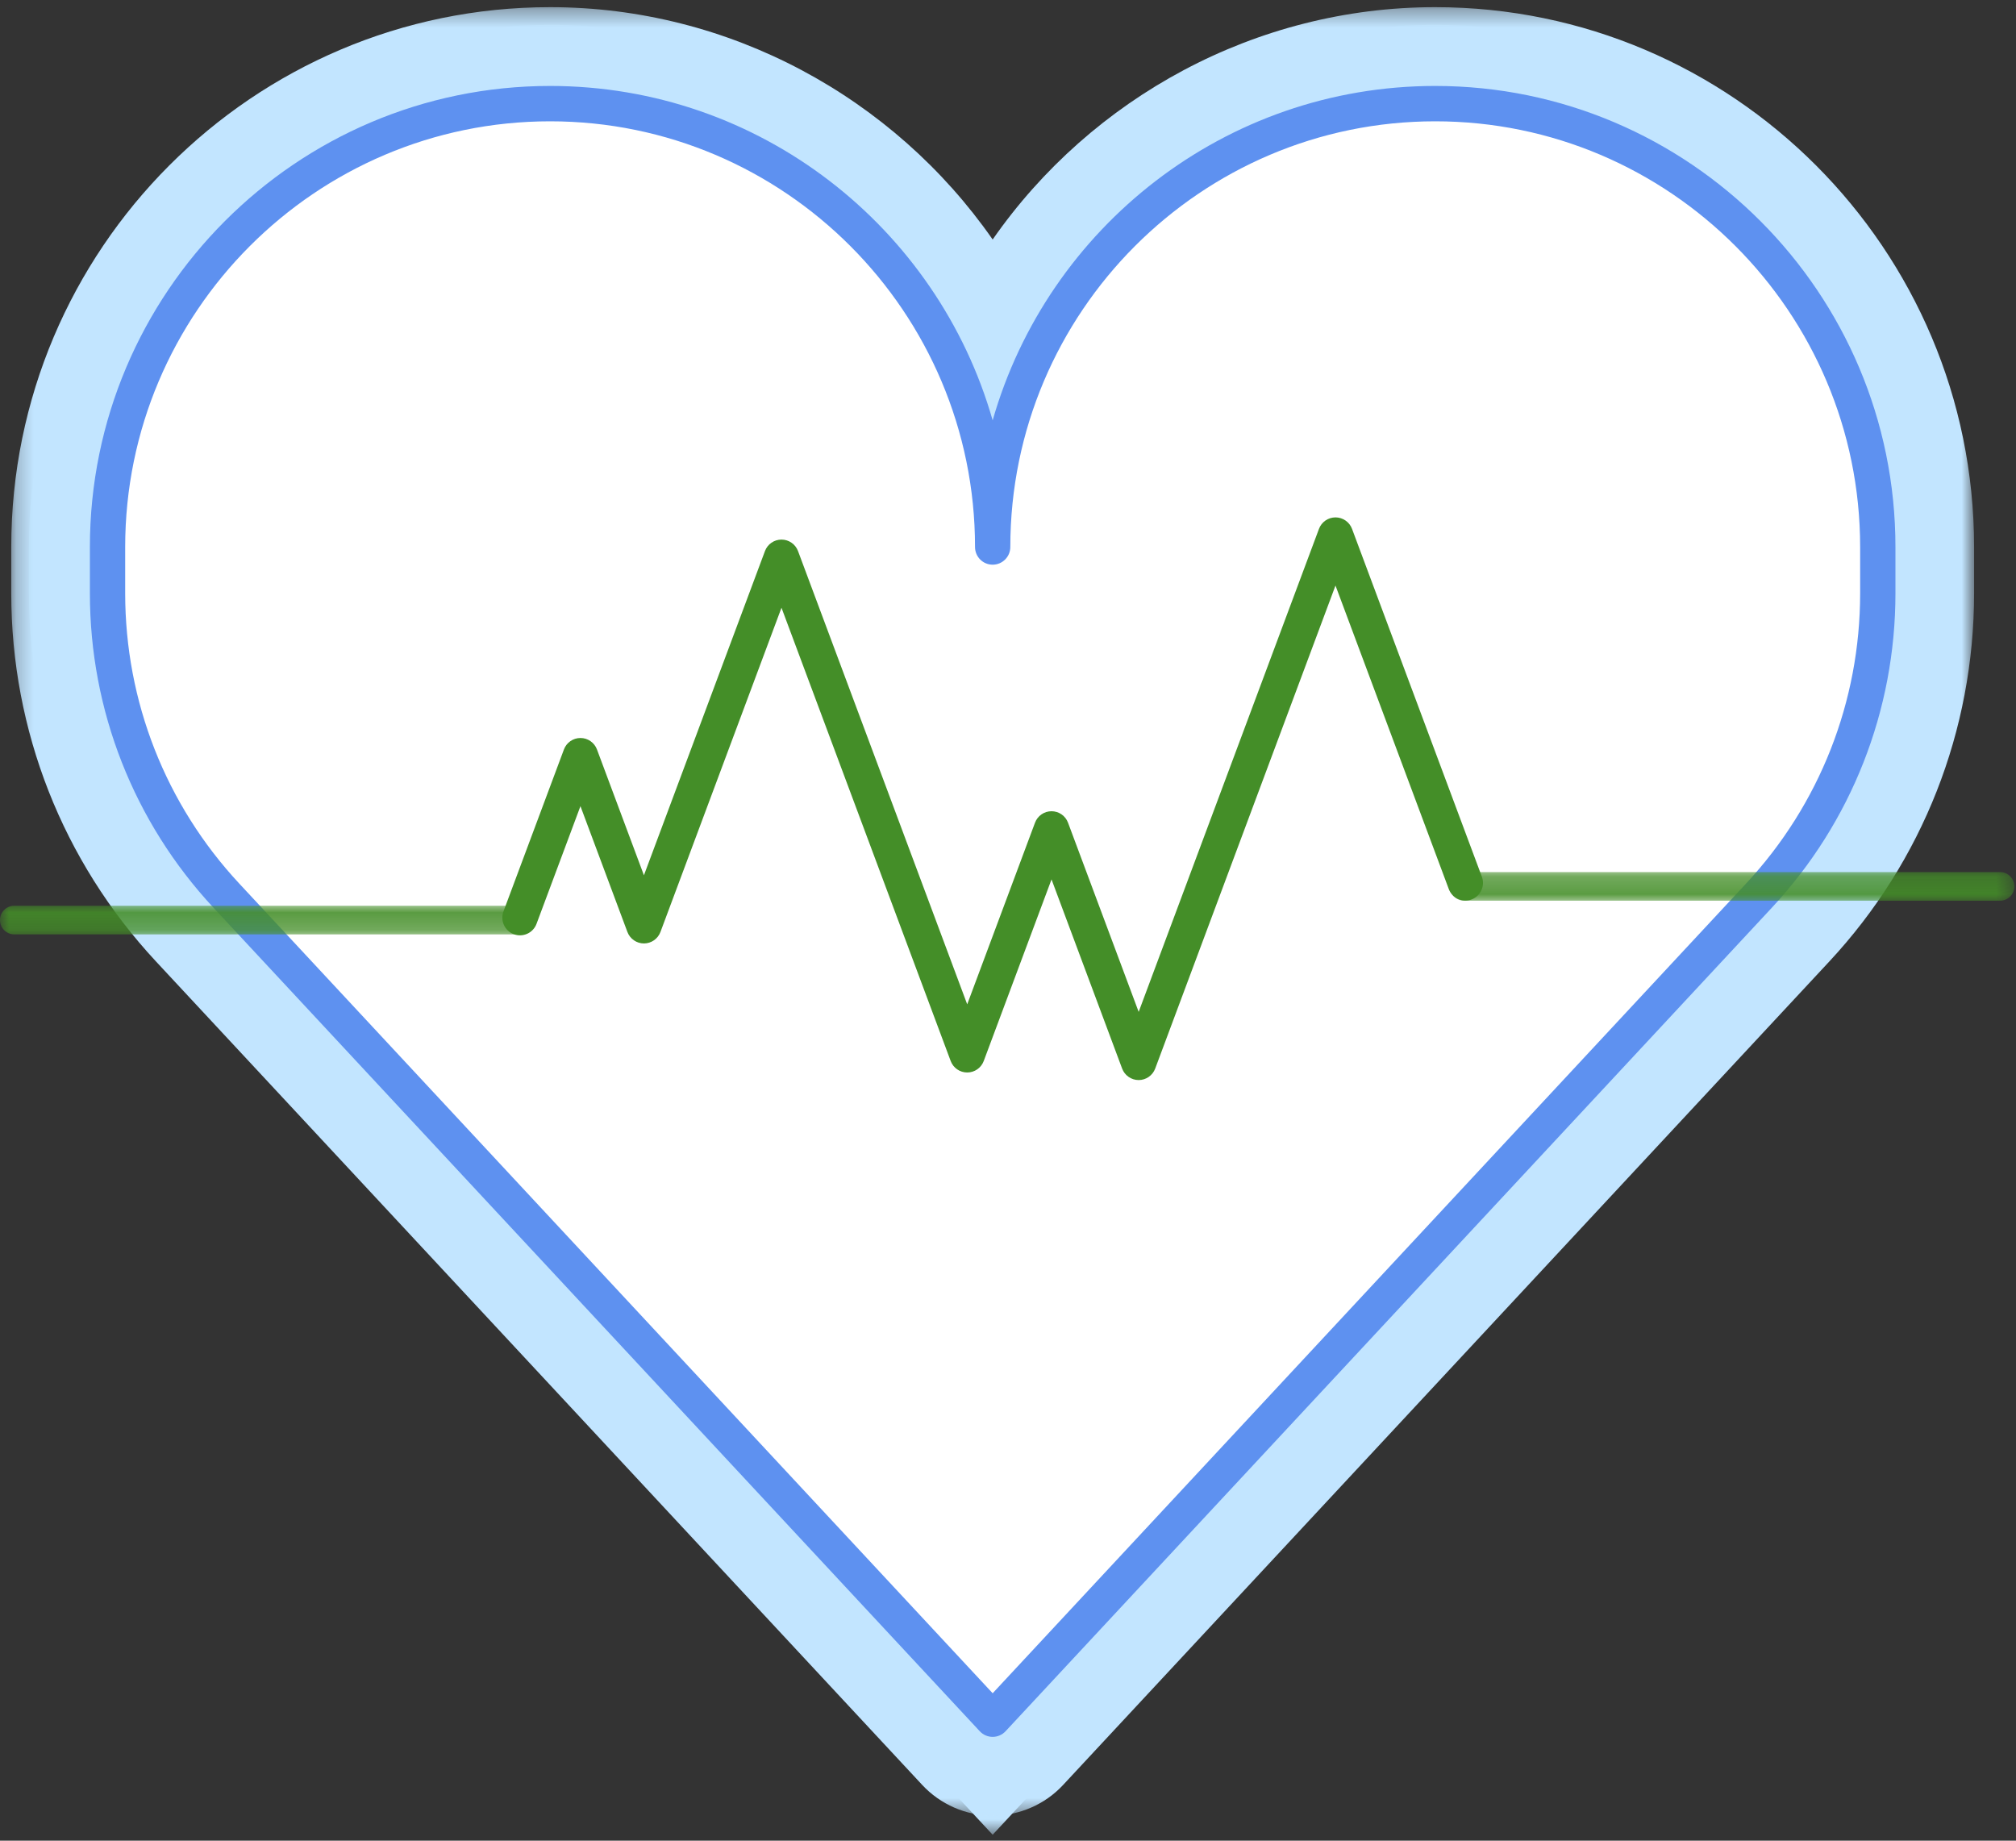 <?xml version="1.0" encoding="UTF-8"?>
<svg width="115px" height="105px" viewBox="0 0 115 105" version="1.1" xmlns="http://www.w3.org/2000/svg" xmlns:xlink="http://www.w3.org/1999/xlink">
    <rect x="0" y="0" width="115" height="105" fill="#333333" stroke="none"/>
    <!-- Generator: Sketch 55.2 (78181) - https://sketchapp.com -->
    <title>Group 21</title>
    <desc>Created with Sketch.</desc>
    <defs>
        <polygon id="path-1" points="0.018 0.123 109.97 0.123 109.97 103.366 0.018 103.366"></polygon>
        <polygon id="path-3" points="0.234 0.34 112.201 0.34 112.201 103.503 0.234 103.503"></polygon>
        <polygon id="path-5" points="0.322 0.242 32.53 0.242 32.53 1.876 0.322 1.876"></polygon>
        <polygon id="path-7" points="0 0.12 30.576 0.12 30.576 1.754 0 1.754"></polygon>
    </defs>
    <g id="New-Design" stroke="none" stroke-width="1" fill="none" fill-rule="evenodd">
        <g id="Solutions" transform="translate(-661, -3245)">
            <g id="Group-21" transform="translate(661, 3245)">
                <g id="Group-3" transform="translate(1.631, 1.294)">
                    <mask id="mask-2" fill="white">
                        <use xlink:href="#path-1"></use>
                    </mask>
                    <g id="Clip-2"></g>
                    <path d="M29.749,9.111 C18.302,9.111 8.989,18.441 8.989,29.909 L8.989,32.552 C8.989,37.834 10.969,42.87 14.564,46.733 L54.994,90.184 L95.424,46.733 C99.019,42.87 100.999,37.833 100.999,32.552 L100.999,29.909 C100.999,18.441 91.686,9.111 80.239,9.111 C68.792,9.111 59.48,18.441 59.48,29.909 L50.508,29.909 C50.508,18.441 41.195,9.111 29.749,9.111 L29.749,9.111 Z M54.994,103.366 L8.001,52.862 C2.853,47.329 0.018,40.117 0.018,32.552 L0.018,29.909 C0.018,13.485 13.355,0.123 29.748,0.123 C40.388,0.123 49.739,5.75 54.994,14.191 C60.248,5.75 69.6,0.123 80.239,0.123 C96.633,0.123 109.97,13.485 109.97,29.909 L109.97,32.552 C109.97,40.116 107.135,47.329 101.986,52.862 L54.994,103.366 Z" id="Fill-1" fill="#C2E5FF" mask="url(#mask-2)"></path>
                </g>
                <g id="Group-6" transform="translate(0.408, 0.068)">
                    <mask id="mask-4" fill="white">
                        <use xlink:href="#path-3"></use>
                    </mask>
                    <g id="Clip-5"></g>
                    <path d="M30.972,11.346 C20.08,11.346 11.219,20.223 11.219,31.135 L11.219,33.777 C11.219,38.803 13.103,43.595 16.523,47.271 L56.217,89.931 L95.911,47.271 C99.332,43.595 101.215,38.803 101.215,33.777 L101.215,31.135 C101.215,20.223 92.354,11.346 81.462,11.346 C70.571,11.346 61.71,20.223 61.71,31.135 C61.71,33.806 59.801,36.038 57.279,36.535 L56.217,40.253 L55.156,36.535 C52.634,36.038 50.725,33.806 50.725,31.135 C50.725,20.223 41.864,11.346 30.972,11.346 M56.217,103.503 C54.697,103.503 53.231,102.864 52.196,101.749 L8.488,54.775 C3.166,49.055 0.234,41.598 0.234,33.777 L0.234,31.135 C0.234,14.155 14.023,0.34 30.972,0.34 C41.19,0.34 50.572,5.489 56.217,13.594 C61.863,5.489 71.244,0.34 81.462,0.34 C98.411,0.34 112.201,14.155 112.201,31.135 L112.201,33.777 C112.201,41.597 109.269,49.054 103.946,54.775 L60.235,101.753 C59.204,102.864 57.738,103.503 56.217,103.503" id="Fill-4" fill="#C2E5FF" mask="url(#mask-4)"></path>
                </g>
                <path d="M64.954,70.552 L63.183,65.808 C61.771,65.322 60.586,64.27 59.953,62.879 C59.287,64.055 58.207,64.942 56.944,65.376 L55.173,70.121 L53.402,65.376 C51.873,64.85 50.611,63.66 50.027,62.094 L44.579,47.498 L41.877,54.736 C41.293,56.3 40.031,57.488 38.503,58.015 L36.732,62.76 L34.961,58.015 C34.2,57.752 33.505,57.326 32.927,56.771 C31.482,57.836 29.546,58.176 27.742,57.503 C24.904,56.44 23.457,53.264 24.517,50.422 L27.967,41.179 C28.55,39.616 29.812,38.427 31.339,37.901 L33.111,33.155 L34.882,37.901 C35.346,38.061 35.786,38.282 36.189,38.556 L39.435,29.861 C40.018,28.298 41.28,27.109 42.808,26.583 L44.579,21.838 L46.35,26.583 C47.878,27.109 49.14,28.298 49.724,29.862 L55.211,44.562 C55.878,43.392 56.956,42.512 58.212,42.079 L59.983,37.334 L61.754,42.079 C63.136,42.555 64.301,43.574 64.943,44.922 L71.037,28.595 C71.62,27.032 72.882,25.843 74.41,25.317 L76.181,20.572 L77.952,25.317 C79.48,25.843 80.743,27.032 81.326,28.596 L88.733,48.438 C89.792,51.283 88.346,54.458 85.511,55.52 C84.144,56.034 82.651,55.984 81.313,55.373 C79.979,54.764 78.96,53.672 78.445,52.297 L76.181,46.233 L70.098,62.529 C69.515,64.093 68.252,65.282 66.725,65.808 L64.954,70.552 Z" id="Fill-7" fill="#C2E5FF"></path>
                <path d="M81.87,5.911 C67.928,5.911 56.625,17.235 56.625,31.203 C56.625,17.235 45.322,5.911 31.38,5.911 L31.379,5.911 C17.437,5.911 6.135,17.235 6.135,31.203 L6.135,33.846 C6.135,40.247 8.557,46.41 12.914,51.091 L56.625,98.069 L100.336,51.091 C104.693,46.41 107.116,40.247 107.116,33.846 L107.116,31.203 C107.116,17.235 95.813,5.911 81.87,5.911" id="Fill-9" fill="#FFFFFF"></path>
                <path d="M31.38,6.92 C18.015,6.92 7.141,17.813 7.141,31.203 L7.141,33.846 C7.141,40.013 9.453,45.894 13.65,50.404 L56.625,96.59 L99.6,50.404 C103.798,45.893 106.109,40.012 106.109,33.846 L106.109,31.203 C106.109,17.813 95.235,6.92 81.87,6.92 C68.505,6.92 57.632,17.813 57.632,31.203 C57.632,31.76 57.181,32.212 56.625,32.212 C56.069,32.212 55.619,31.76 55.619,31.203 C55.619,17.813 44.745,6.92 31.38,6.92 M56.625,99.078 C56.346,99.078 56.079,98.961 55.889,98.756 L12.177,51.779 C7.632,46.894 5.128,40.525 5.128,33.846 L5.128,31.203 C5.128,16.701 16.904,4.903 31.379,4.903 C43.355,4.903 53.484,12.978 56.625,23.979 C59.766,12.978 69.894,4.903 81.87,4.903 C96.346,4.903 108.123,16.701 108.123,31.203 L108.123,33.846 C108.123,40.524 105.619,46.893 101.073,51.779 L57.362,98.756 C57.171,98.961 56.904,99.078 56.625,99.078" id="Fill-11" fill="#5E91F0"></path>
                <path d="M64.954,61.611 C64.534,61.611 64.158,61.35 64.01,60.955 L59.983,50.165 L56.116,60.523 C55.969,60.918 55.593,61.179 55.173,61.179 C54.753,61.179 54.377,60.918 54.23,60.523 L44.579,34.668 L37.675,53.162 C37.528,53.556 37.152,53.818 36.732,53.818 C36.313,53.818 35.937,53.556 35.789,53.162 L33.111,45.987 L30.605,52.7 C30.41,53.222 29.829,53.485 29.31,53.292 C28.788,53.096 28.525,52.515 28.719,51.993 L32.168,42.754 C32.315,42.359 32.691,42.098 33.111,42.098 C33.531,42.098 33.907,42.359 34.054,42.754 L36.732,49.929 L43.636,31.435 C43.783,31.041 44.159,30.78 44.579,30.78 C44.998,30.78 45.375,31.041 45.522,31.435 L55.173,57.291 L59.04,46.932 C59.187,46.537 59.563,46.276 59.983,46.276 C60.403,46.276 60.779,46.537 60.925,46.932 L64.954,57.722 L75.239,30.169 C75.386,29.775 75.762,29.514 76.181,29.514 C76.601,29.514 76.977,29.775 77.125,30.169 L84.531,50.011 C84.726,50.534 84.462,51.114 83.941,51.31 C83.422,51.505 82.841,51.24 82.645,50.718 L76.181,33.402 L65.897,60.955 C65.749,61.35 65.373,61.611 64.954,61.611" id="Fill-13" fill="#448E28"></path>
                <g id="Group-17" transform="translate(82.376, 49.504)">
                    <mask id="mask-6" fill="white">
                        <use xlink:href="#path-5"></use>
                    </mask>
                    <g id="Clip-16"></g>
                    <path d="M31.714,1.876 L1.138,1.876 C0.688,1.876 0.322,1.51 0.322,1.059 C0.322,0.608 0.688,0.242 1.138,0.242 L31.714,0.242 C32.164,0.242 32.53,0.608 32.53,1.059 C32.53,1.51 32.164,1.876 31.714,1.876" id="Fill-15" fill="#448E28" mask="url(#mask-6)"></path>
                </g>
                <g id="Group-20" transform="translate(0, 51.547)">
                    <mask id="mask-8" fill="white">
                        <use xlink:href="#path-7"></use>
                    </mask>
                    <g id="Clip-19"></g>
                    <path d="M29.76,1.754 L0.815,1.754 C0.365,1.754 -0,1.388 -0,0.937 C-0,0.485 0.365,0.12 0.815,0.12 L29.76,0.12 C30.21,0.12 30.576,0.485 30.576,0.937 C30.576,1.388 30.21,1.754 29.76,1.754" id="Fill-18" fill="#448E28" mask="url(#mask-8)"></path>
                </g>
            </g>
        </g>
    </g>
</svg>